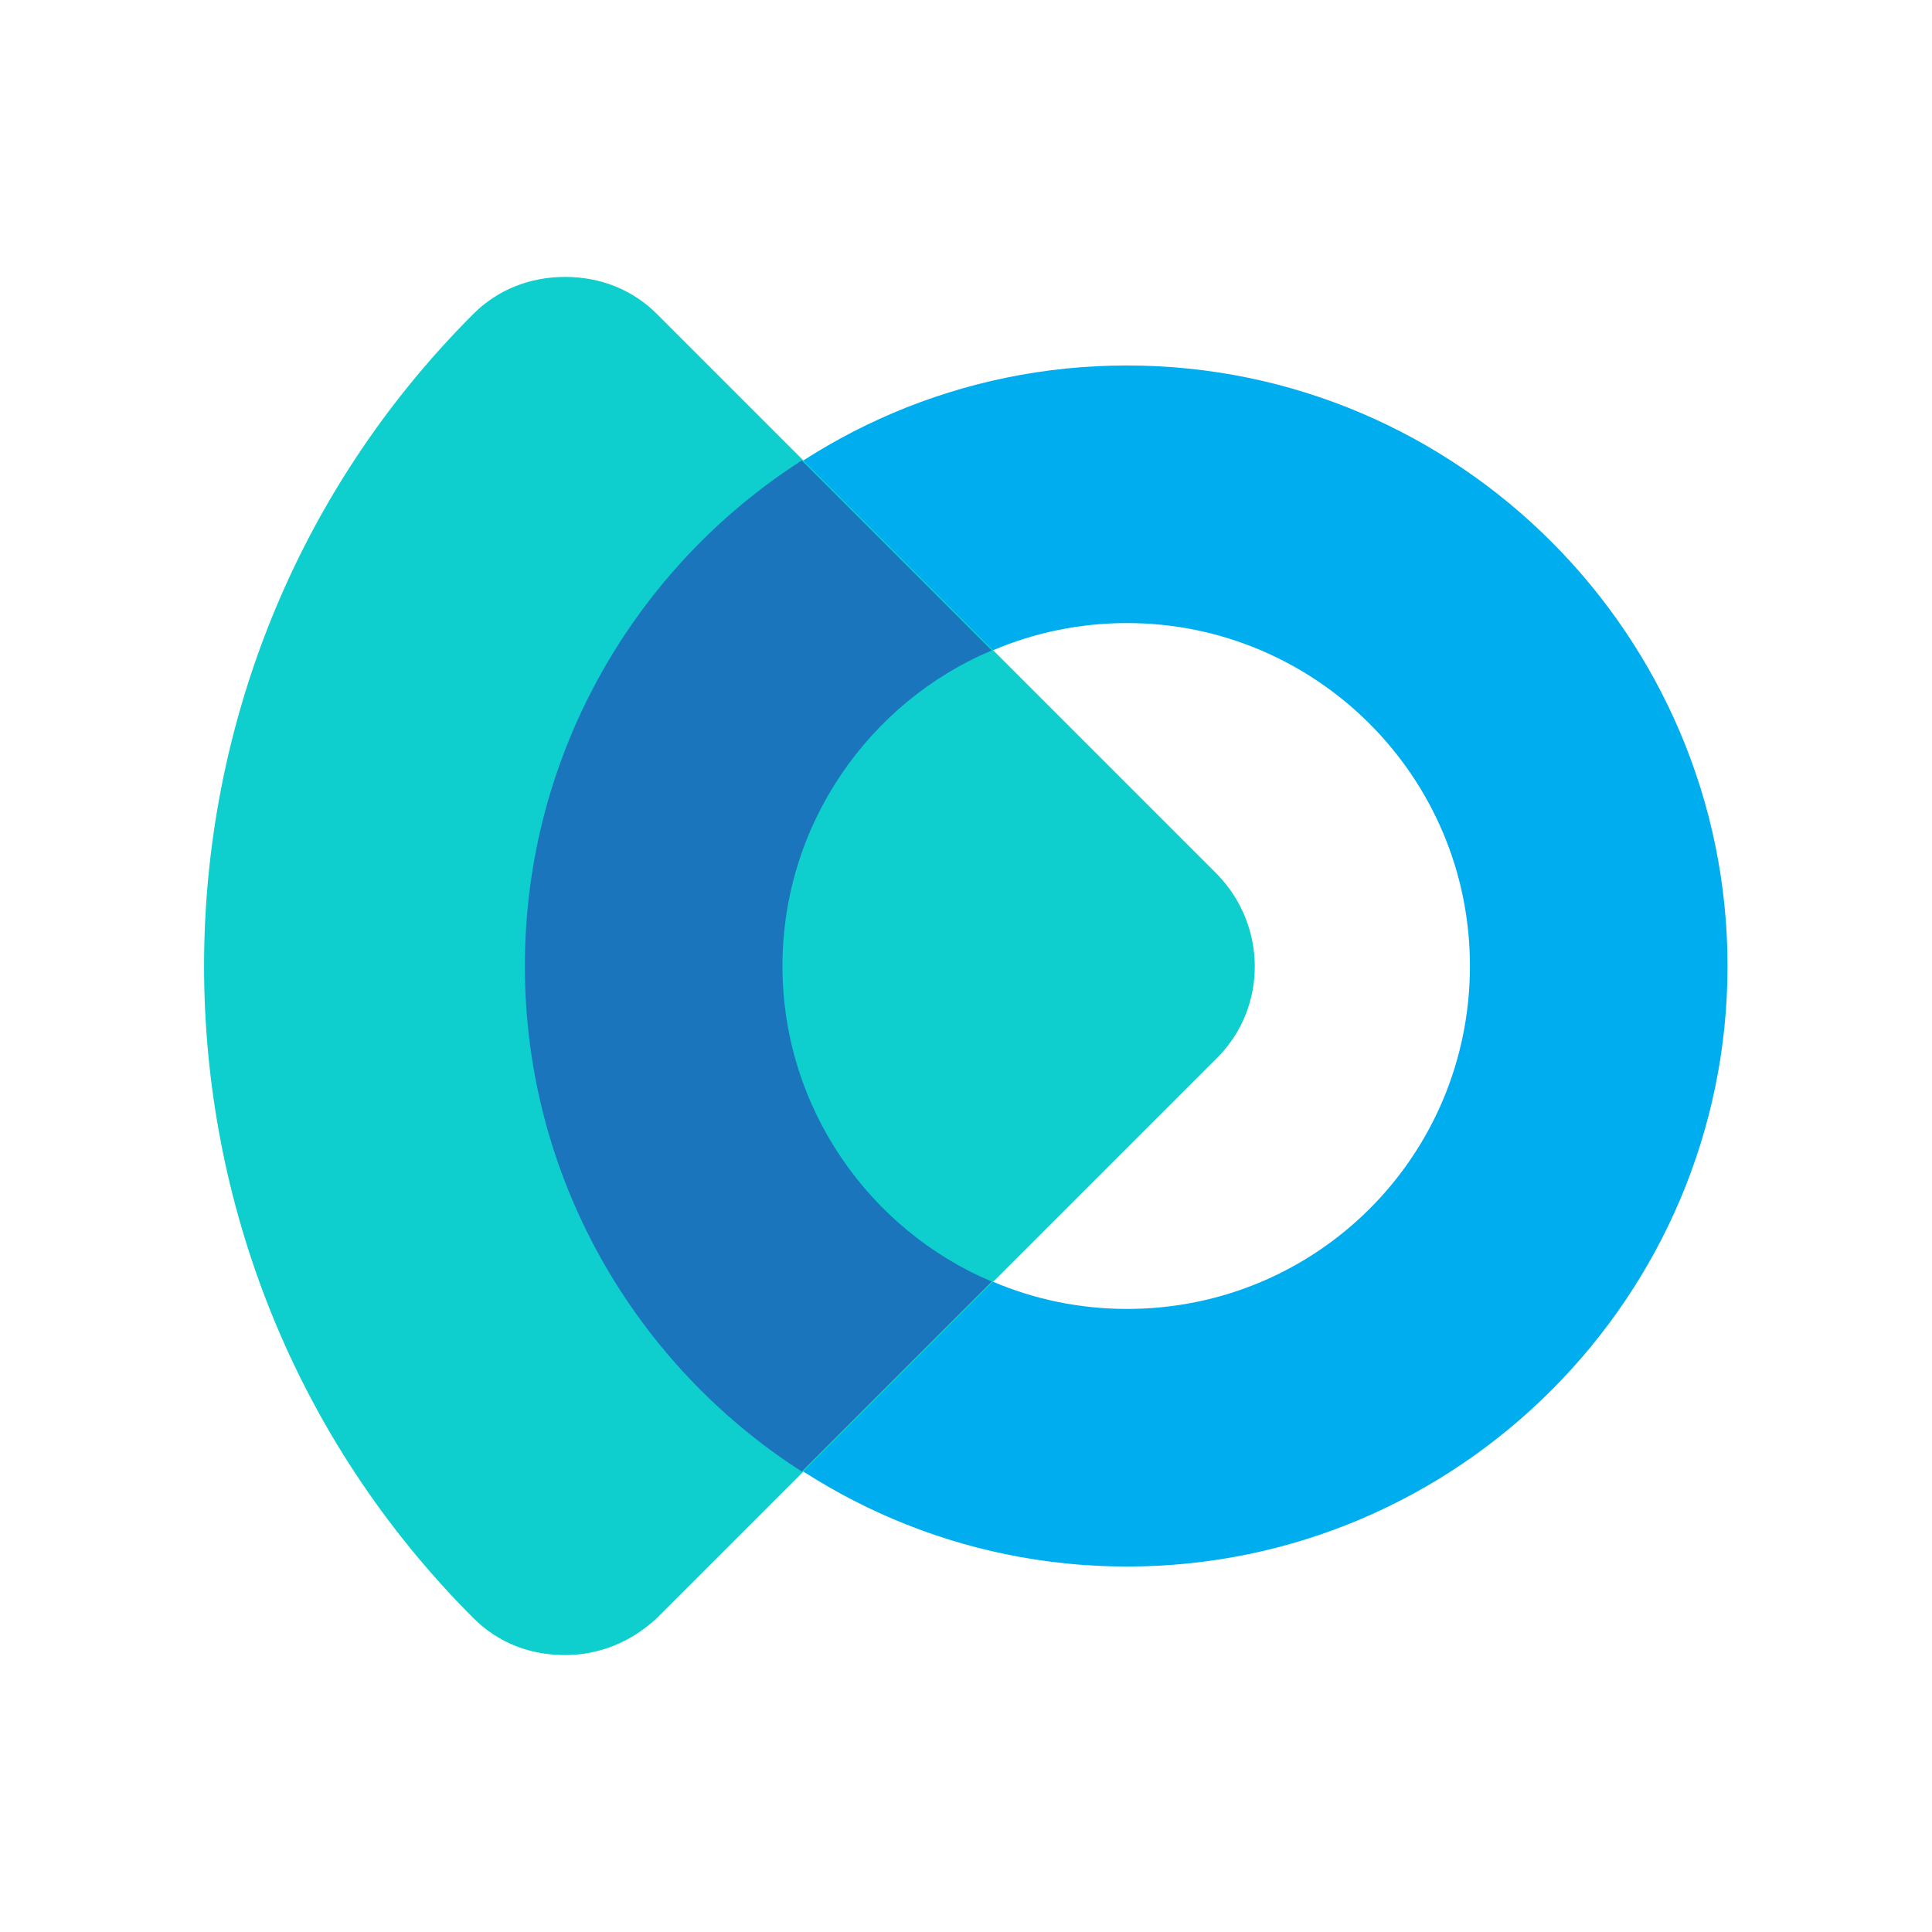 <?xml version="1.0" encoding="utf-8"?>
<!-- Generator: Adobe Illustrator 24.0.0, SVG Export Plug-In . SVG Version: 6.00 Build 0)  -->
<svg version="1.1" id="Layer_1" xmlns="http://www.w3.org/2000/svg" xmlns:xlink="http://www.w3.org/1999/xlink" x="0px" y="0px"
	 viewBox="0 0 120 120" style="enable-background:new 0 0 120 120;" xml:space="preserve">
<style type="text/css">
	.st0{fill:none;stroke:#0ECFCD;stroke-width:20;stroke-miterlimit:10;}
	.st1{fill:none;stroke:#0F71D0;stroke-width:20;stroke-miterlimit:10;}
	.st2{fill:#231F20;}
	.st3{fill:none;}
	.st4{fill:#FFFFFF;}
	.st5{fill:#0F71D0;}
	.st6{fill:#0ECFCD;}
	.st7{fill:#00AEEF;}
	.st8{fill:#1B75BC;}
	.st9{fill:none;stroke:#00AEEF;stroke-width:32;stroke-linecap:round;stroke-miterlimit:10;}
	.st10{fill:none;stroke:#0ECFCD;stroke-width:32;stroke-linecap:round;stroke-miterlimit:10;}
	.st11{fill:#1AC9FF;}
	.st12{fill:#1AC9FF;stroke:#1AC9FF;stroke-width:20;stroke-miterlimit:10;}
	.st13{fill:none;stroke:#1B75BC;stroke-width:20;stroke-miterlimit:10;}
	.st14{fill:#DDDF1A;stroke:#DDDF1A;stroke-width:20;stroke-miterlimit:10;}
	.st15{fill:none;stroke:#00AEEF;stroke-width:20;stroke-miterlimit:10;}
	.st16{fill:none;stroke:#E6E7E8;stroke-miterlimit:10;}
	.st17{fill:none;stroke:#0F71D0;stroke-width:20;stroke-linecap:round;stroke-miterlimit:10;}
	.st18{fill:none;stroke:#0ECFCD;stroke-width:20;stroke-linecap:round;stroke-miterlimit:10;}
	.st19{fill:none;stroke:#00AEEF;stroke-width:16;stroke-linecap:round;stroke-miterlimit:10;}
	.st20{fill:#0ECFCD;stroke:#0ECFCD;stroke-width:16;stroke-linecap:round;stroke-linejoin:round;stroke-miterlimit:10;}
	.st21{fill:#58595B;}
	.st22{fill:none;stroke:#00AEEF;stroke-width:20;stroke-linecap:round;stroke-miterlimit:10;}
	.st23{fill:#0ECFCD;stroke:#0ECFCD;stroke-width:15;stroke-linecap:round;stroke-linejoin:round;stroke-miterlimit:10;}
	.st24{opacity:0.4;fill:#00AEEF;}
	.st25{opacity:0.4;fill:#0ECFCD;}
</style>
<g>
	<g>
		<path class="st7" d="M70,97.3c-20.6,0-37.3-16.8-37.3-37.3S49.4,22.7,70,22.7s37.3,16.8,37.3,37.3S90.6,97.3,70,97.3z M70,38.7
			c-11.8,0-21.3,9.6-21.3,21.3S58.2,81.3,70,81.3S91.3,71.8,91.3,60S81.7,38.7,70,38.7z"/>
	</g>
	<path class="st6" d="M75.6,54.3L40.8,19.5c-1.5-1.5-3.5-2.3-5.7-2.3s-4.2,0.8-5.7,2.3c-22.3,22.3-22.3,58.7,0,81
		c1.6,1.6,3.6,2.3,5.7,2.3s4.1-0.8,5.7-2.3l34.9-34.9C78.7,62.5,78.7,57.5,75.6,54.3z"/>
	<path class="st8" d="M48.6,60c0-8.8,5.4-16.4,13-19.6L49.8,28.6C39.5,35.2,32.6,46.8,32.6,60s6.9,24.8,17.2,31.4l11.8-11.8
		C54,76.4,48.6,68.8,48.6,60z"/>
</g>
</svg>

